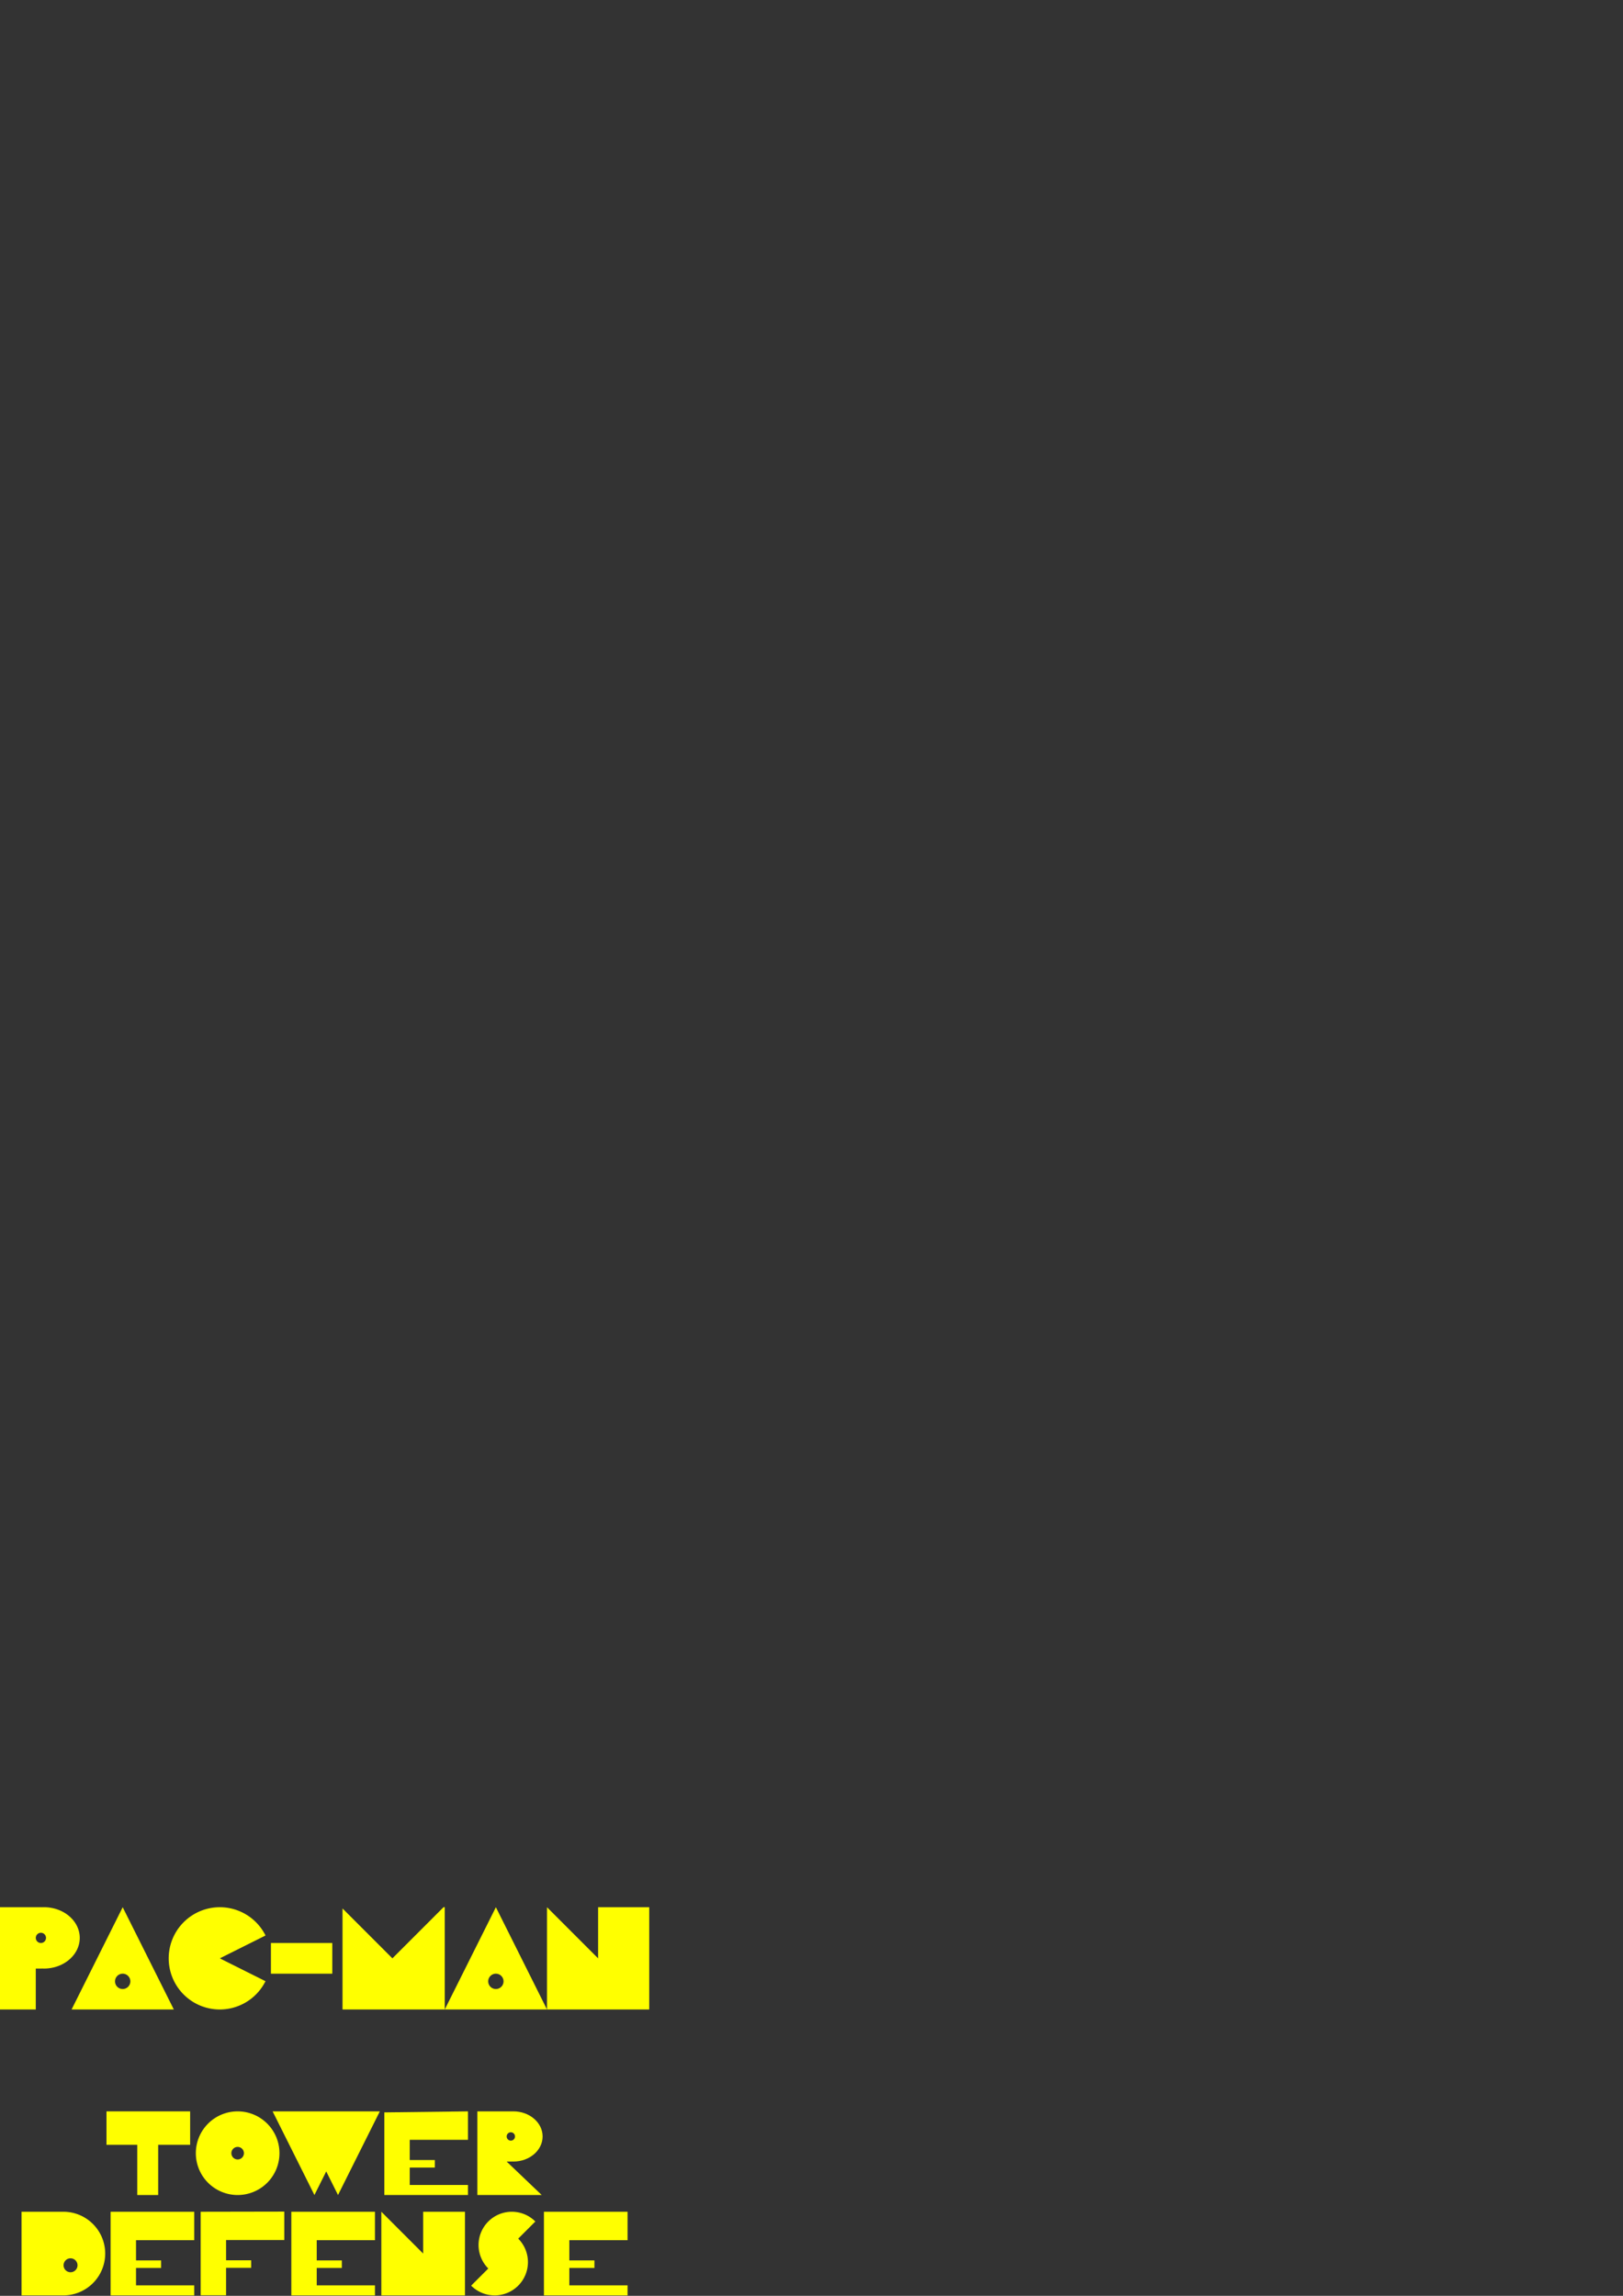 <?xml version="1.0" encoding="UTF-8" standalone="no"?>
<!-- Created with Inkscape (http://www.inkscape.org/) -->

<svg
   xmlns:dc="http://purl.org/dc/elements/1.1/"
   xmlns:cc="http://creativecommons.org/ns#"
   xmlns:rdf="http://www.w3.org/1999/02/22-rdf-syntax-ns#"
   xmlns:svg="http://www.w3.org/2000/svg"
   xmlns="http://www.w3.org/2000/svg"
   xmlns:sodipodi="http://sodipodi.sourceforge.net/DTD/sodipodi-0.dtd"
   xmlns:inkscape="http://www.inkscape.org/namespaces/inkscape"
   width="793.701"
   height="1122.52"
   viewBox="0 0 210 297"
   version="1.1"
   id="svg832"
   sodipodi:docname="logo.svg"
   inkscape:version="0.92.3 (2405546, 2018-03-11)"
   inkscape:export-filename="/home/d3l74/Documents/java/1410/Tower-Defense/resources/sprites/logo.png"
   inkscape:export-xdpi="100"
   inkscape:export-ydpi="100">
  <rect x="0" y="0" width="210" height="297" fill="#333333" stroke="none"/>
  <defs
     id="defs826" />
  <sodipodi:namedview
     id="base"
     pagecolor="#ffffff"
     bordercolor="#666666"
     borderopacity="1.0"
     inkscape:pageopacity="0.0"
     inkscape:pageshadow="2"
     inkscape:zoom="0.9899495"
     inkscape:cx="101.24035"
     inkscape:cy="203.10874"
     inkscape:document-units="px"
     inkscape:current-layer="layer1"
     showgrid="false"
     units="px"
     inkscape:window-width="1533"
     inkscape:window-height="845"
     inkscape:window-x="67"
     inkscape:window-y="27"
     inkscape:window-maximized="1" />
  <g
     inkscape:label="Layer 1"
     inkscape:groupmode="layer"
     id="layer1">
    <g
       id="g988"
       transform="translate(5e-7,-5.292)">
      <path
         inkscape:export-ydpi="100"
         inkscape:export-xdpi="100"
         inkscape:export-filename="/home/d3l74/Documents/java/pacman/resources/pacman/logo.png"
         id="path1389"
         d="m 0,252.021 v 13.229 H 0.661 4.63 v -5.292 h 0.794 v -0.011 a 4.63,3.969 0 0 0 0.265,0.011 4.63,3.969 0 0 0 4.63,-3.969 4.63,3.969 0 0 0 -4.63,-3.969 4.63,3.969 0 0 0 -0.265,0.008 v -0.008 h -0.794 -1.587 -2.381 z m 5.292,3.307 a 0.661,0.661 0 0 1 0.661,0.661 0.661,0.661 0 0 1 -0.661,0.661 0.661,0.661 0 0 1 -0.661,-0.661 0.661,0.661 0 0 1 0.661,-0.661 z"
         style="opacity:1;fill:#ffff00;fill-opacity:1;stroke:#0000ff;stroke-width:0;stroke-miterlimit:4;stroke-dasharray:none;stroke-opacity:1"
         inkscape:connector-curvature="0" />
      <path
         inkscape:export-ydpi="100"
         inkscape:export-xdpi="100"
         inkscape:export-filename="/home/d3l74/Documents/java/pacman/resources/pacman/logo.png"
         inkscape:connector-curvature="0"
         id="path1377"
         d="m 28.443,252.021 a 6.615,6.615 0 0 0 -6.615,6.615 6.615,6.615 0 0 0 6.615,6.615 6.615,6.615 0 0 0 5.91,-3.66 l -5.91,-2.955 5.914,-2.957 a 6.615,6.615 0 0 0 -5.914,-3.658 z"
         style="opacity:1;fill:#ffff00;fill-opacity:1;stroke:#0000ff;stroke-width:0;stroke-miterlimit:4;stroke-dasharray:none;stroke-opacity:1" />
      <path
         id="path931"
         style="opacity:1;fill:#ffff00;fill-opacity:1;stroke:#0000ff;stroke-width:0;stroke-miterlimit:4;stroke-dasharray:none;stroke-dashoffset:0;stroke-opacity:1"
         d="m 15.875,260.62 a 0.992,0.992 0 0 1 0.992,0.992 0.992,0.992 0 0 1 -0.992,0.992 0.992,0.992 0 0 1 -0.992,-0.992 0.992,0.992 0 0 1 0.992,-0.992 z m 0,-8.599 -3.307,6.615 -3.307,6.615 h 6.615 6.615 l -3.307,-6.615 z"
         inkscape:connector-curvature="0" />
      <rect
         inkscape:export-ydpi="100"
         inkscape:export-xdpi="100"
         inkscape:export-filename="/home/d3l74/Documents/java/pacman/resources/pacman/logo.png"
         y="256.651"
         x="35.057"
         height="3.969"
         width="7.938"
         id="rect933"
         style="opacity:1;fill:#ffff00;fill-opacity:1;stroke:#0000ff;stroke-width:0;stroke-miterlimit:4;stroke-dasharray:none;stroke-dashoffset:0;stroke-opacity:1" />
      <path
         inkscape:export-ydpi="100"
         inkscape:export-xdpi="100"
         inkscape:export-filename="/home/d3l74/Documents/java/pacman/resources/pacman/logo.png"
         inkscape:connector-curvature="0"
         id="rect935"
         d="m 57.385,252.021 -3.307,3.307 -3.307,3.307 -3.307,-3.307 -3.146,-3.146 v 13.067 h 13.229 v -13.229 z"
         style="opacity:1;fill:#ffff00;fill-opacity:1;stroke:#0000ff;stroke-width:0;stroke-miterlimit:4;stroke-dasharray:none;stroke-dashoffset:0;stroke-opacity:1" />
      <path
         inkscape:export-ydpi="100"
         inkscape:export-xdpi="100"
         inkscape:export-filename="/home/d3l74/Documents/java/pacman/resources/pacman/logo.png"
         inkscape:connector-curvature="0"
         id="rect955"
         d="m 70.776,252.021 v 13.229 h 13.229 v -13.229 h -6.615 v 6.615 l -3.307,-3.307 z"
         style="opacity:1;fill:#ffff00;fill-opacity:1;stroke:#0000ff;stroke-width:0;stroke-miterlimit:4;stroke-dasharray:none;stroke-dashoffset:0;stroke-opacity:1" />
      <path
         inkscape:export-ydpi="100"
         inkscape:export-xdpi="100"
         inkscape:export-filename="/home/d3l74/Documents/java/pacman/resources/pacman/logo.png"
         id="path931-7"
         d="m 64.161,252.021 -3.307,6.615 -3.307,6.615 h 6.615 6.615 l -3.307,-6.615 z m 0,8.599 a 0.992,0.992 0 0 1 0.992,0.992 0.992,0.992 0 0 1 -0.992,0.992 0.992,0.992 0 0 1 -0.992,-0.992 0.992,0.992 0 0 1 0.992,-0.992 z"
         style="opacity:1;fill:#ffff00;fill-opacity:1;stroke:#0000ff;stroke-width:0;stroke-miterlimit:4;stroke-dasharray:none;stroke-dashoffset:0;stroke-opacity:1"
         inkscape:connector-curvature="0" />
    </g>
    <g
       id="g1020"
       transform="matrix(0.818,0,0,0.818,2.788,54)">
      <g
         transform="translate(5.926)"
         id="g995">
        <path
           inkscape:connector-curvature="0"
           id="path847"
           d="m 28.257,267.896 a 6.615,6.615 0 0 0 -6.615,6.615 6.615,6.615 0 0 0 6.615,6.615 6.615,6.615 0 0 0 6.615,-6.615 6.615,6.615 0 0 0 -6.615,-6.615 z m 0,5.622 a 0.992,0.992 0 0 1 0.992,0.992 0.992,0.992 0 0 1 -0.992,0.992 0.992,0.992 0 0 1 -0.992,-0.992 0.992,0.992 0 0 1 0.992,-0.992 z"
           style="opacity:1;fill:#ffff00;fill-opacity:1;stroke:#0000ff;stroke-width:0;stroke-miterlimit:4;stroke-dasharray:none;stroke-dashoffset:0;stroke-opacity:1" />
        <path
           sodipodi:nodetypes="ccccccccscccccccscscs"
           inkscape:export-ydpi="100"
           inkscape:export-xdpi="100"
           inkscape:export-filename="/home/d3l74/Documents/java/pacman/resources/pacman/logo.png"
           id="path883"
           d="m 66.176,267.896 v 13.229 h 0.661 9.515 l -5.546,-5.292 h 0.794 v -0.011 c 0.088,0.006 0.176,0.01 0.265,0.011 2.557,0 4.63,-1.777 4.63,-3.969 0,-2.192 -2.073,-3.969 -4.63,-3.969 -0.088,5e-4 -0.176,0.003 -0.265,0.008 v -0.008 h -0.794 -1.587 -2.381 z m 5.292,3.307 c 0.365,0 0.661,0.296 0.661,0.661 10e-7,0.365 -0.296,0.661 -0.661,0.661 -0.365,0 -0.661,-0.296 -0.661,-0.661 -10e-7,-0.365 0.296,-0.661 0.661,-0.661 z"
           style="opacity:1;fill:#ffff00;fill-opacity:1;stroke:#0000ff;stroke-width:0;stroke-miterlimit:4;stroke-dasharray:none;stroke-opacity:1"
           inkscape:connector-curvature="0" />
        <path
           inkscape:connector-curvature="0"
           id="path831"
           d="m 7.51,267.896 v 5.292 h 4.867 v 7.938 h 0.472 2.835 v -5.292 -2.646 h 5.055 v -5.292 h -5.055 -3.307 z"
           style="opacity:1;fill:#ffff00;fill-opacity:1;stroke:#0000ff;stroke-width:0;stroke-miterlimit:4;stroke-dasharray:none;stroke-opacity:1" />
        <path
           sodipodi:nodetypes="ccccccccccccc"
           inkscape:connector-curvature="0"
           id="path839"
           d="m 64.687,267.896 -13.229,0.162 v 13.067 h 13.229 v -1.587 h -9.209 v -2.753 h 3.969 v -1.191 h -3.969 v -3.2 h 9.209 z"
           style="opacity:1;fill:#ffff00;fill-opacity:1;stroke:#0000ff;stroke-width:0;stroke-miterlimit:4;stroke-dasharray:none;stroke-dashoffset:0;stroke-opacity:1" />
        <path
           inkscape:connector-curvature="0"
           id="path852"
           d="m 33.787,267.896 4.24,8.48 2.374,4.749 1.866,-3.731 1.866,3.731 2.374,-4.749 4.24,-8.48 h -8.48 z"
           style="opacity:1;fill:#ffff00;fill-opacity:1;stroke:#0000ff;stroke-width:0;stroke-miterlimit:4;stroke-dasharray:none;stroke-dashoffset:0;stroke-opacity:1" />
      </g>
      <g
         id="g1004">
        <path
           inkscape:export-ydpi="100"
           inkscape:export-xdpi="100"
           inkscape:export-filename="/home/d3l74/Documents/java/pacman/resources/pacman/logo.png"
           inkscape:connector-curvature="0"
           id="path947"
           d="m 56.911,283.771 v 13.229 h 13.229 v -13.229 h -6.615 v 6.615 l -3.307,-3.307 z"
           style="opacity:1;fill:#ffff00;fill-opacity:1;stroke:#0000ff;stroke-width:0;stroke-miterlimit:4;stroke-dasharray:none;stroke-dashoffset:0;stroke-opacity:1" />
        <path
           inkscape:connector-curvature="0"
           id="rect939"
           d="m 1.3229167e-7,283.771 v 6.615 6.615 H 6.615 a 6.615,6.615 0 0 0 6.615,-6.615 6.615,6.615 0 0 0 -6.615,-6.615 z M 7.75,291.135 c 0.609,0 1.102,0.493 1.102,1.102 2.6e-6,0.609 -0.493,1.102 -1.102,1.102 -0.609,0 -1.102,-0.493 -1.102,-1.102 -2.6e-6,-0.609 0.493,-1.102 1.102,-1.102 z"
           style="opacity:1;fill:#ffff00;fill-opacity:1;stroke:#0000ff;stroke-width:0;stroke-miterlimit:4;stroke-dasharray:none;stroke-dashoffset:0;stroke-opacity:1" />
        <path
           style="opacity:1;fill:#ffff00;fill-opacity:1;stroke:#0000ff;stroke-width:0;stroke-miterlimit:4;stroke-dasharray:none;stroke-dashoffset:0;stroke-opacity:1"
           d="m 27.316,283.771 -13.229,4e-5 v 13.229 h 13.229 v -1.587 h -9.209 v -2.753 h 3.969 v -1.191 h -3.969 v -3.2 h 9.209 z"
           id="path927"
           inkscape:connector-curvature="0"
           sodipodi:nodetypes="ccccccccccccc" />
        <path
           sodipodi:nodetypes="cccccccccccc"
           inkscape:connector-curvature="0"
           id="path943"
           d="m 32.352,295.389 2.8e-5,-2.753 h 3.969 v -1.191 h -3.969 v -3.2 h 9.209 v -4.498 l -13.229,0.024 v 13.206 h 4.02 z"
           style="opacity:1;fill:#ffff00;fill-opacity:1;stroke:#0000ff;stroke-width:0;stroke-miterlimit:4;stroke-dasharray:none;stroke-dashoffset:0;stroke-opacity:1" />
        <path
           sodipodi:nodetypes="ccccccccccccc"
           inkscape:connector-curvature="0"
           id="path945"
           d="m 55.901,283.771 -13.229,4e-5 v 13.229 h 13.229 v -1.587 h -9.209 v -2.753 h 3.969 v -1.191 h -3.969 v -3.2 h 9.209 z"
           style="opacity:1;fill:#ffff00;fill-opacity:1;stroke:#0000ff;stroke-width:0;stroke-miterlimit:4;stroke-dasharray:none;stroke-dashoffset:0;stroke-opacity:1" />
        <path
           style="opacity:1;fill:#ffff00;fill-opacity:1;stroke:#0000ff;stroke-width:0;stroke-miterlimit:4;stroke-dasharray:none;stroke-dashoffset:0;stroke-opacity:1"
           d="m 77.553,283.771 a 5.264,5.264 0 0 0 -5.264,5.264 5.264,5.264 0 0 0 1.538,3.714 l -2.709,2.709 a 5.264,5.264 0 0 0 3.719,1.543 5.264,5.264 0 0 0 5.264,-5.264 5.264,5.264 0 0 0 -1.538,-3.714 l 2.709,-2.709 a 5.264,5.264 0 0 0 -3.719,-1.543 z m -6.366,4.174 a 5.264,5.264 0 0 0 -0.045,0.045 z m 10.062,4.836 -0.045,0.045 a 5.264,5.264 0 0 0 0.045,-0.045 z"
           id="path966"
           inkscape:connector-curvature="0" />
        <path
           style="opacity:1;fill:#ffff00;fill-opacity:1;stroke:#0000ff;stroke-width:0;stroke-miterlimit:4;stroke-dasharray:none;stroke-dashoffset:0;stroke-opacity:1"
           d="m 95.857,283.771 -13.229,4e-5 v 13.229 h 13.229 v -1.587 h -9.209 v -2.753 h 3.969 v -1.191 h -3.969 v -3.2 h 9.209 z"
           id="path979"
           inkscape:connector-curvature="0"
           sodipodi:nodetypes="ccccccccccccc" />
      </g>
    </g>
  </g>
</svg>
